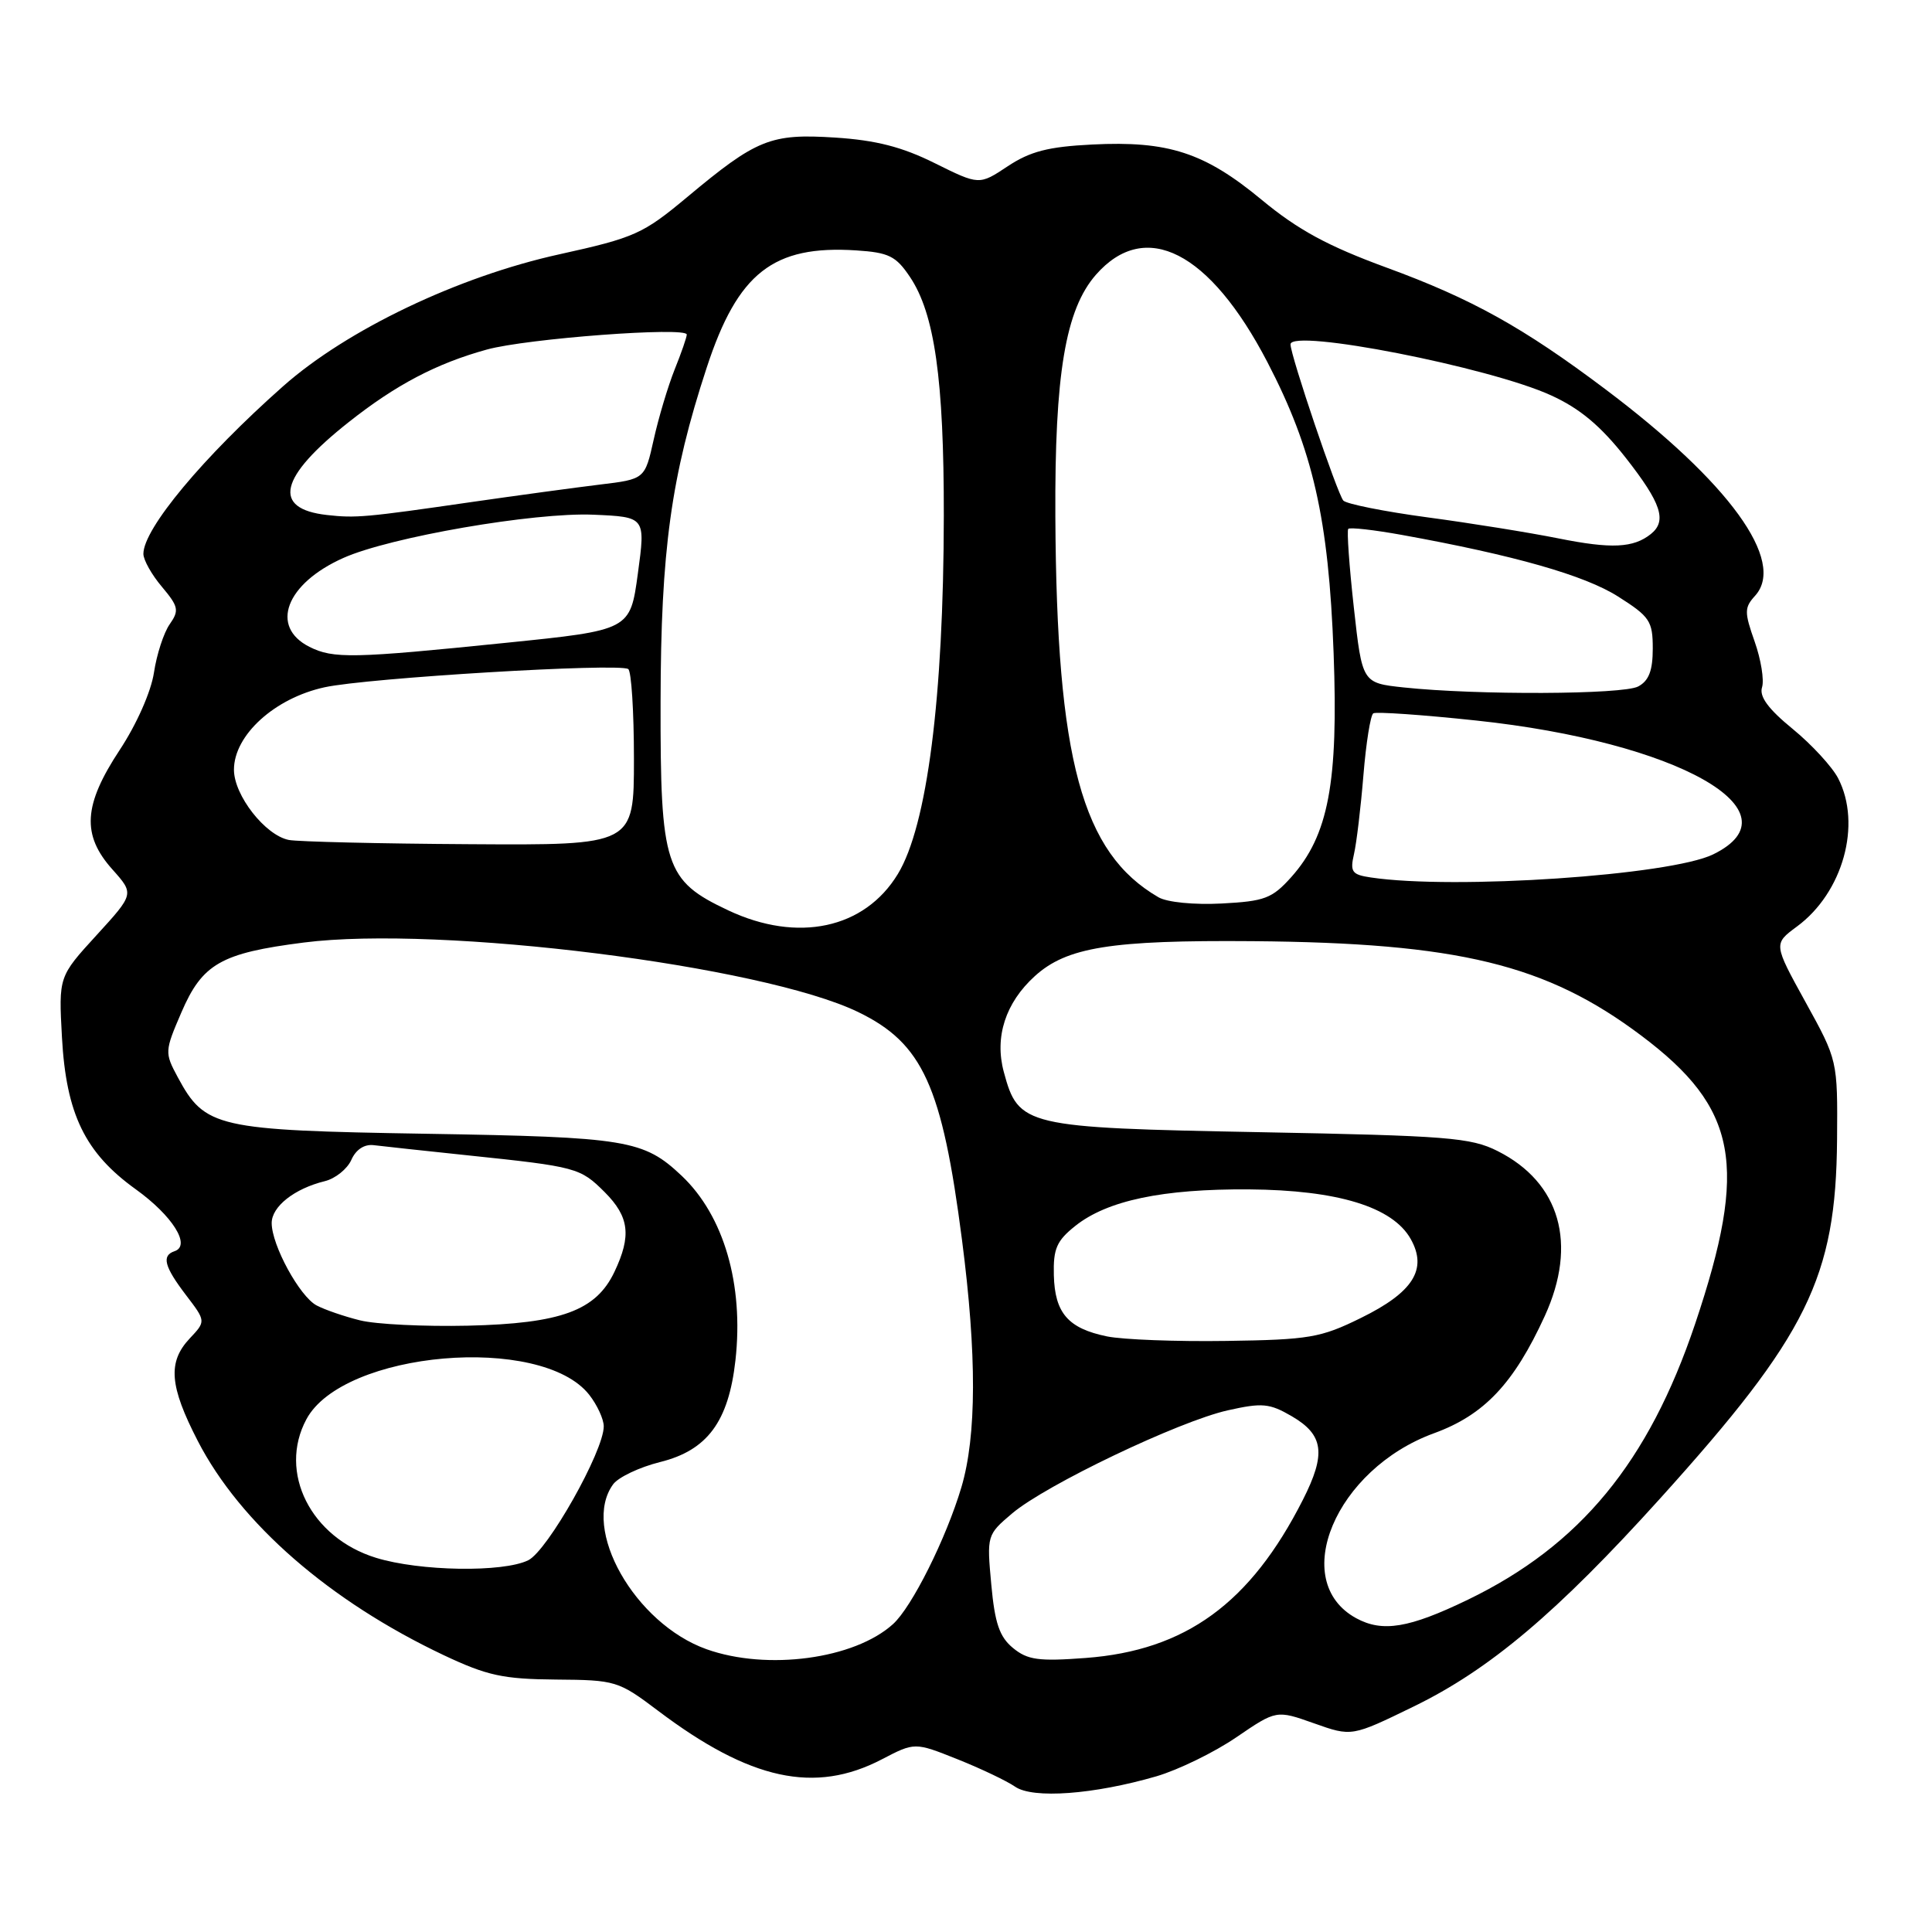 <?xml version="1.0" encoding="UTF-8" standalone="no"?>
<!DOCTYPE svg PUBLIC "-//W3C//DTD SVG 1.1//EN" "http://www.w3.org/Graphics/SVG/1.1/DTD/svg11.dtd" >
<svg xmlns="http://www.w3.org/2000/svg" xmlns:xlink="http://www.w3.org/1999/xlink" version="1.1" viewBox="0 0 256 256">
 <g >
 <path fill="currentColor"
d=" M 153.23 235.37 C 156.13 234.52 160.89 232.20 163.82 230.20 C 169.13 226.58 169.13 226.58 174.12 228.35 C 179.11 230.12 179.11 230.12 187.30 226.13 C 197.38 221.23 206.31 213.69 220.00 198.53 C 239.52 176.90 243.27 169.29 243.42 151.00 C 243.50 140.50 243.50 140.50 239.24 132.78 C 234.99 125.07 234.99 125.07 238.09 122.78 C 244.20 118.29 246.72 109.23 243.56 103.12 C 242.77 101.60 240.06 98.65 237.53 96.58 C 234.30 93.94 233.09 92.29 233.48 91.07 C 233.78 90.11 233.34 87.39 232.50 85.01 C 231.12 81.10 231.13 80.51 232.56 78.94 C 236.70 74.36 229.12 63.91 212.74 51.59 C 201.83 43.38 195.01 39.59 183.73 35.46 C 175.91 32.59 172.00 30.47 167.16 26.46 C 159.61 20.21 154.79 18.64 144.72 19.15 C 138.89 19.44 136.51 20.06 133.53 22.03 C 129.75 24.54 129.75 24.54 123.86 21.62 C 119.52 19.46 116.06 18.58 110.67 18.23 C 102.10 17.68 100.27 18.42 91.05 26.12 C 85.20 31.00 84.11 31.49 74.15 33.69 C 60.72 36.64 45.96 43.69 37.50 51.19 C 26.92 60.56 19.00 70.06 19.00 73.39 C 19.00 74.19 20.10 76.16 21.46 77.76 C 23.66 80.38 23.76 80.89 22.49 82.71 C 21.70 83.83 20.76 86.72 20.40 89.12 C 20.02 91.65 18.10 95.98 15.87 99.36 C 11.04 106.68 10.80 110.63 14.90 115.21 C 17.79 118.45 17.79 118.45 12.78 123.93 C 7.77 129.41 7.77 129.41 8.21 137.46 C 8.77 147.62 11.27 152.76 17.98 157.58 C 22.86 161.09 25.35 165.05 23.13 165.79 C 21.39 166.37 21.76 167.82 24.64 171.60 C 27.29 175.07 27.29 175.07 25.14 177.35 C 22.20 180.48 22.45 183.65 26.21 190.94 C 31.84 201.86 43.70 212.18 58.82 219.33 C 64.55 222.03 66.66 222.49 73.65 222.55 C 81.59 222.61 81.94 222.72 87.19 226.68 C 99.39 235.89 107.97 237.75 116.85 233.12 C 121.21 230.85 121.21 230.85 126.85 233.10 C 129.96 234.34 133.40 235.98 134.50 236.74 C 136.85 238.38 144.94 237.78 153.23 235.37 Z  M 93.62 218.53 C 84.10 215.13 76.96 202.53 81.25 196.67 C 81.94 195.74 84.73 194.41 87.46 193.73 C 93.72 192.18 96.54 188.38 97.45 180.25 C 98.57 170.20 95.92 161.10 90.34 155.81 C 85.28 151.03 83.10 150.67 56.50 150.23 C 28.66 149.77 27.16 149.43 23.55 142.73 C 21.81 139.49 21.82 139.29 24.03 134.16 C 26.81 127.70 29.27 126.29 40.26 124.89 C 58.29 122.59 100.98 127.94 113.71 134.10 C 122.27 138.25 124.83 143.87 127.47 164.30 C 129.44 179.49 129.41 190.26 127.39 197.07 C 125.37 203.85 120.83 212.95 118.32 215.21 C 113.20 219.84 101.65 221.39 93.62 218.53 Z  M 134.23 218.37 C 132.44 216.90 131.82 215.10 131.35 209.95 C 130.75 203.44 130.77 203.37 134.12 200.53 C 138.59 196.75 156.16 188.35 162.67 186.88 C 167.26 185.85 168.21 185.94 171.17 187.66 C 175.40 190.13 175.74 192.62 172.64 198.73 C 165.69 212.44 157.10 218.70 143.85 219.69 C 137.62 220.16 136.15 219.95 134.23 218.37 Z  M 179.70 214.42 C 170.72 209.51 176.96 194.67 190.02 189.91 C 196.66 187.49 200.59 183.33 204.69 174.38 C 209.06 164.83 206.73 156.69 198.44 152.52 C 194.89 150.73 191.79 150.49 166.95 150.02 C 135.75 149.43 134.95 149.24 133.01 142.04 C 131.76 137.41 133.23 132.87 137.12 129.34 C 141.35 125.50 147.20 124.56 166.00 124.71 C 193.25 124.94 204.91 127.77 217.50 137.24 C 230.27 146.84 231.68 154.38 224.62 175.40 C 218.45 193.75 209.37 204.78 194.50 211.97 C 186.70 215.74 183.19 216.32 179.70 214.42 Z  M 49.83 206.42 C 41.18 203.76 36.82 195.09 40.60 188.06 C 45.45 179.01 71.72 176.74 78.07 184.81 C 79.13 186.16 80.00 188.05 80.00 189.00 C 80.00 192.29 72.57 205.46 70.00 206.74 C 66.67 208.38 55.64 208.21 49.83 206.42 Z  M 146.68 177.08 C 141.53 176.02 139.77 173.99 139.64 168.98 C 139.55 165.47 140.01 164.41 142.47 162.45 C 146.70 159.07 154.06 157.52 165.50 157.60 C 177.25 157.69 184.54 159.92 186.93 164.18 C 189.18 168.19 187.25 171.24 180.32 174.64 C 175.00 177.26 173.48 177.52 162.50 177.68 C 155.90 177.78 148.78 177.51 146.68 177.08 Z  M 47.69 174.95 C 45.59 174.43 43.01 173.54 41.94 172.97 C 39.69 171.76 36.00 164.99 36.00 162.06 C 36.00 159.87 39.01 157.50 43.04 156.51 C 44.43 156.17 46.01 154.90 46.55 153.70 C 47.15 152.33 48.27 151.59 49.51 151.74 C 50.60 151.88 56.22 152.48 62.00 153.09 C 76.43 154.60 76.88 154.73 80.13 157.97 C 83.38 161.23 83.69 163.74 81.42 168.52 C 78.98 173.67 74.35 175.37 62.00 175.66 C 56.22 175.79 49.79 175.48 47.69 174.95 Z  M 96.50 120.63 C 88.10 116.67 87.49 114.81 87.53 93.00 C 87.56 72.95 88.92 63.09 93.64 48.72 C 97.76 36.14 102.46 32.46 113.47 33.18 C 117.77 33.46 118.72 33.93 120.57 36.69 C 123.84 41.55 125.08 50.26 125.06 68.36 C 125.03 92.43 122.85 109.43 118.97 115.81 C 114.56 123.07 105.71 124.96 96.50 120.63 Z  M 153.50 118.89 C 143.36 113.01 140.01 100.68 139.84 68.50 C 139.74 49.57 141.18 41.01 145.22 36.40 C 151.76 28.95 160.30 33.31 167.94 47.99 C 173.98 59.61 176.05 68.71 176.71 86.53 C 177.35 103.70 176.03 110.70 171.10 116.22 C 168.56 119.05 167.59 119.42 161.88 119.72 C 158.23 119.91 154.64 119.56 153.50 118.89 Z  M 181.65 116.27 C 179.13 115.90 178.87 115.53 179.41 113.17 C 179.75 111.70 180.31 107.00 180.66 102.72 C 181.01 98.44 181.60 94.75 181.97 94.52 C 182.35 94.29 188.47 94.71 195.58 95.47 C 222.28 98.30 238.63 107.53 227.00 113.21 C 221.31 115.99 192.68 117.92 181.65 116.27 Z  M 38.28 111.30 C 35.15 110.69 31.00 105.39 31.00 101.99 C 31.00 97.41 36.39 92.51 43.00 91.07 C 48.71 89.82 81.91 87.83 83.24 88.65 C 83.66 88.91 84.00 94.27 84.00 100.56 C 84.00 112.00 84.00 112.00 62.25 111.86 C 50.29 111.79 39.50 111.53 38.28 111.30 Z  M 186.00 91.09 C 180.50 90.50 180.50 90.50 179.39 80.50 C 178.78 75.00 178.45 70.31 178.65 70.08 C 178.85 69.85 182.05 70.21 185.76 70.88 C 200.68 73.58 209.97 76.23 214.40 79.04 C 218.61 81.71 219.00 82.29 219.00 85.94 C 219.00 88.86 218.48 90.21 217.07 90.96 C 215.06 92.04 195.65 92.12 186.00 91.09 Z  M 41.00 85.71 C 35.71 83.04 37.89 77.32 45.50 73.93 C 51.70 71.16 70.78 67.87 78.62 68.20 C 85.54 68.50 85.54 68.50 84.52 76.00 C 83.50 83.50 83.50 83.50 67.00 85.18 C 46.76 87.25 44.16 87.30 41.00 85.71 Z  M 206.50 71.34 C 202.65 70.57 194.83 69.31 189.13 68.55 C 183.42 67.78 178.42 66.78 178.00 66.33 C 177.21 65.45 171.00 47.11 171.00 45.63 C 171.00 43.49 197.38 48.65 205.53 52.39 C 209.35 54.13 212.09 56.43 215.41 60.65 C 220.14 66.68 220.91 69.02 218.75 70.76 C 216.43 72.61 213.53 72.75 206.50 71.34 Z  M 43.32 68.24 C 36.00 67.42 36.98 63.22 46.20 55.94 C 52.46 50.98 57.86 48.15 64.50 46.32 C 69.81 44.85 91.00 43.27 91.00 44.33 C 91.00 44.68 90.28 46.77 89.39 48.97 C 88.51 51.18 87.26 55.35 86.62 58.24 C 85.45 63.49 85.45 63.49 79.48 64.21 C 76.19 64.61 68.55 65.65 62.50 66.52 C 48.42 68.56 47.15 68.67 43.32 68.24 Z "/>
</g>
</svg>